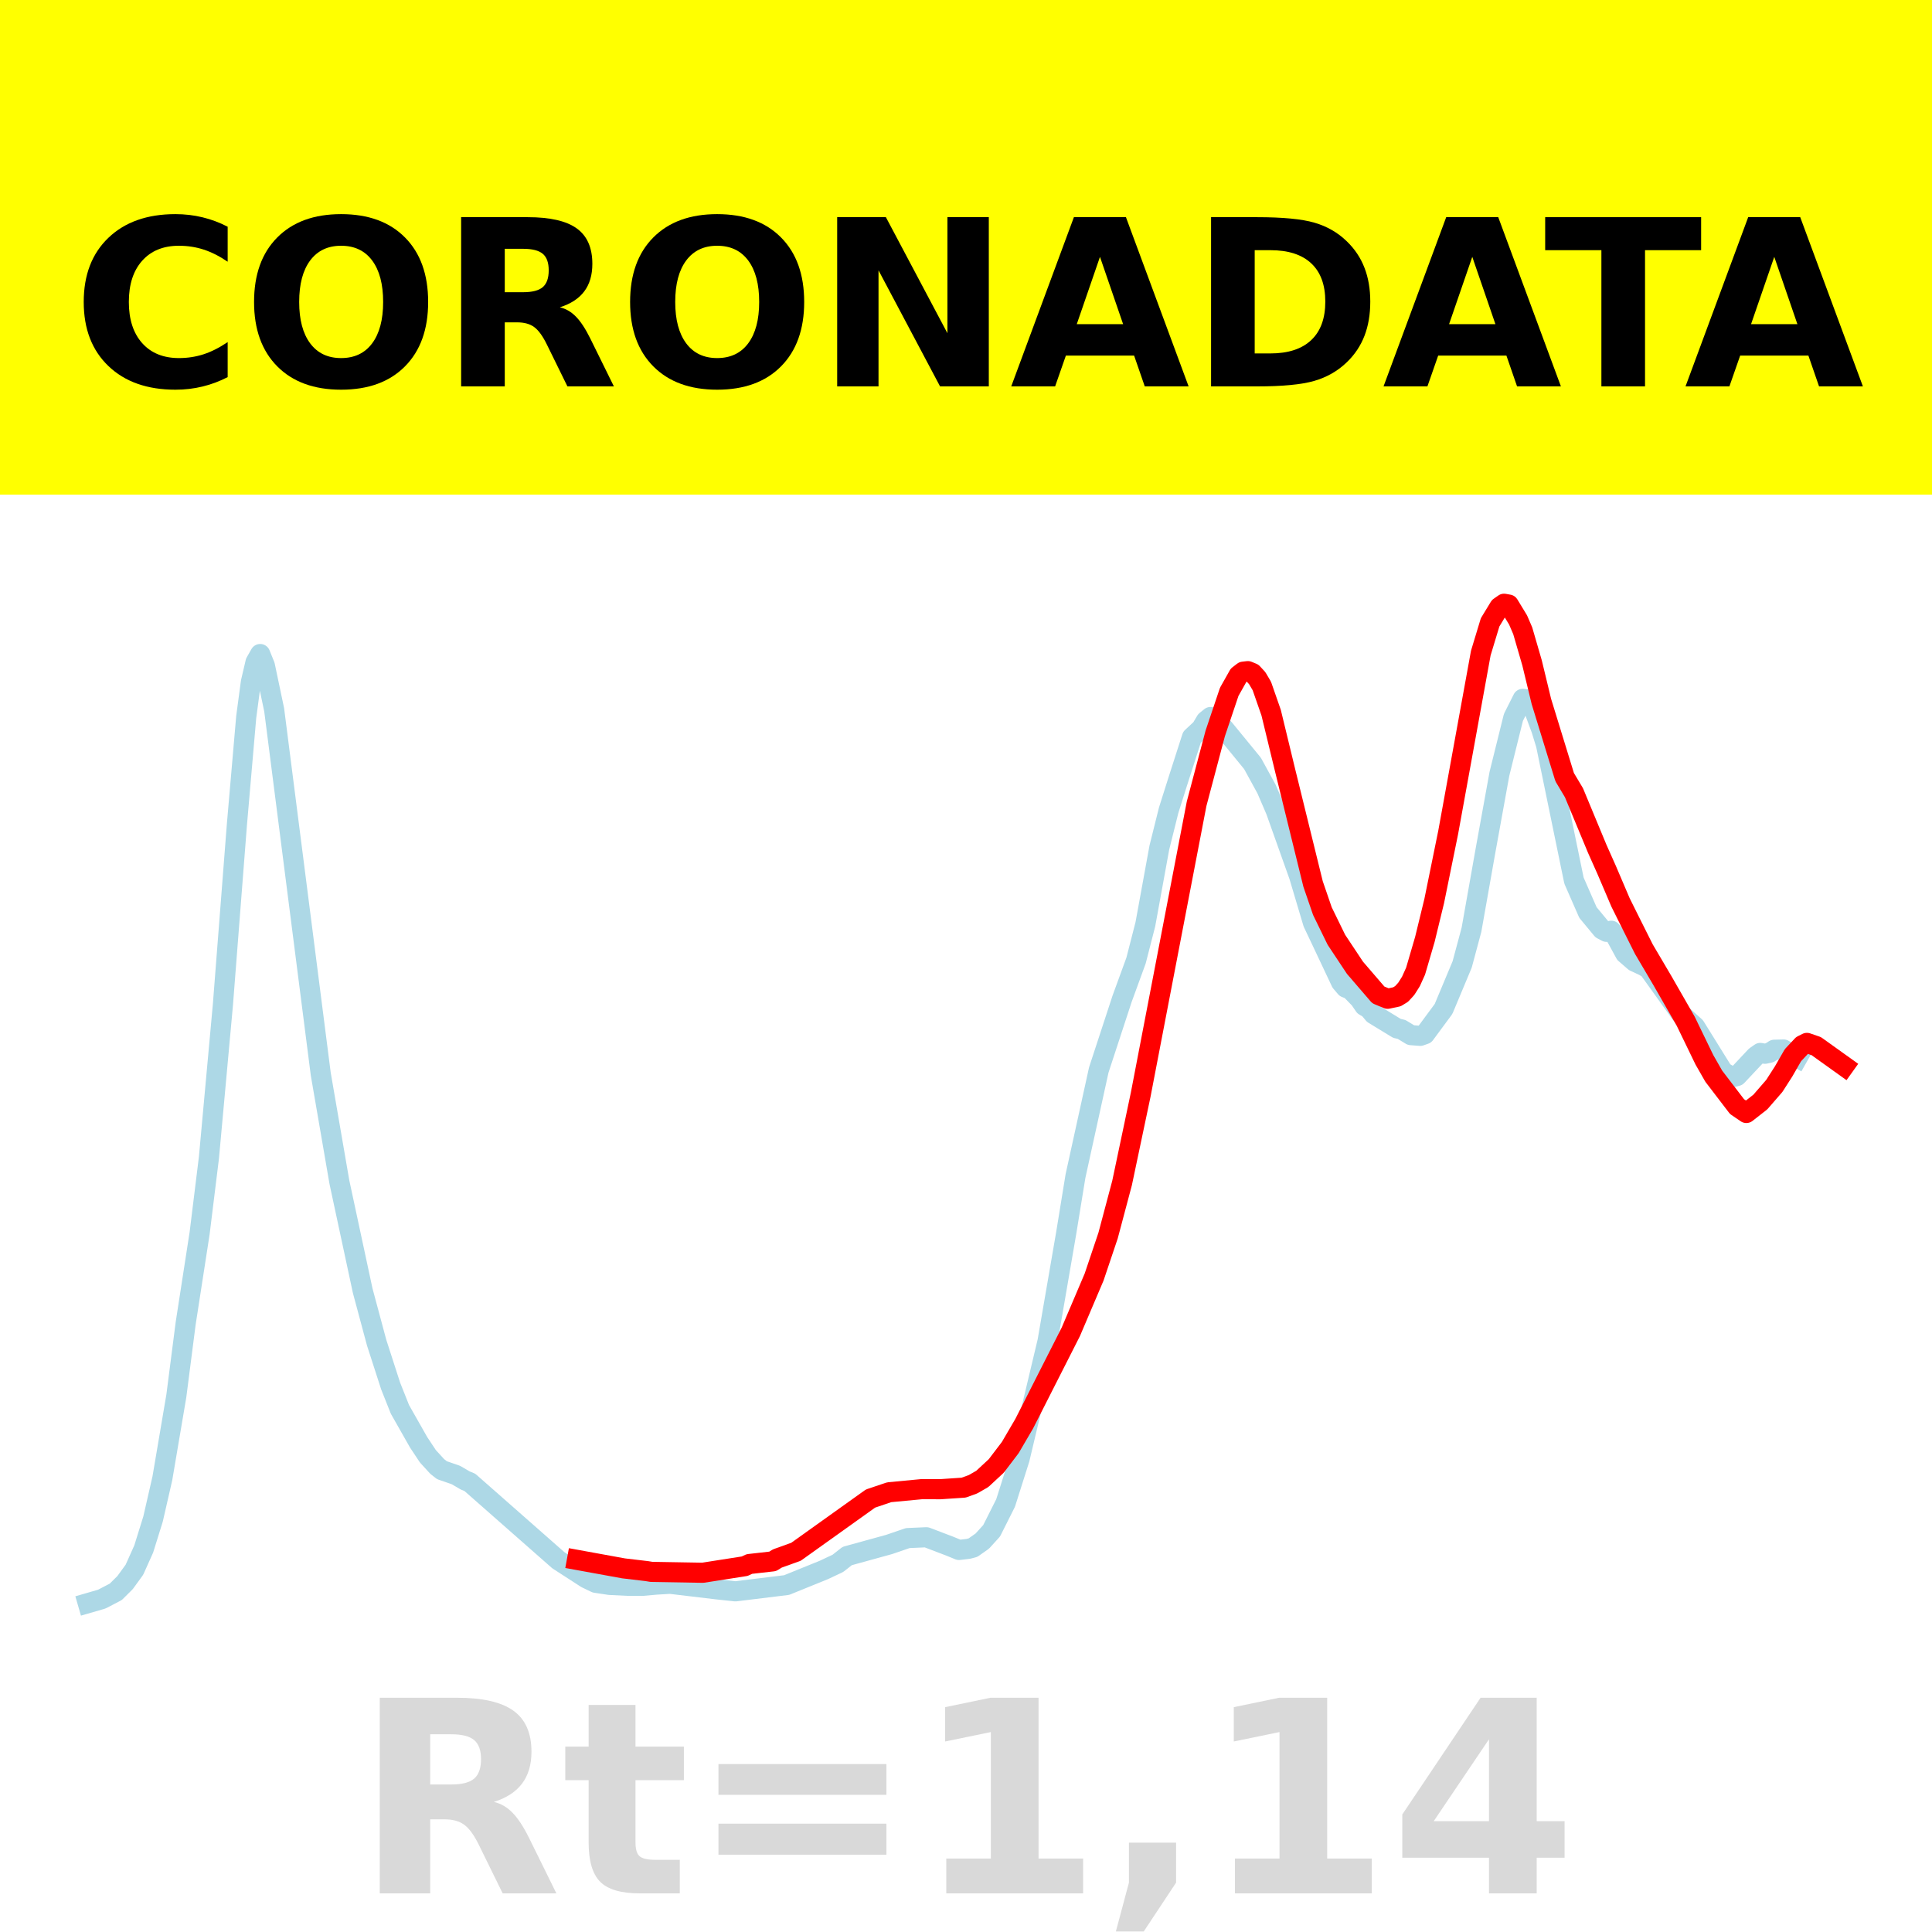 <?xml version="1.0" encoding="utf-8" standalone="no"?>
<!DOCTYPE svg PUBLIC "-//W3C//DTD SVG 1.1//EN"
  "http://www.w3.org/Graphics/SVG/1.1/DTD/svg11.dtd">
<!-- Created with matplotlib (https://matplotlib.org/) -->
<svg height="144pt" version="1.1" viewBox="0 0 144 144" width="144pt" xmlns="http://www.w3.org/2000/svg" xmlns:xlink="http://www.w3.org/1999/xlink">
 <defs>
  <style type="text/css">*{stroke-linecap:butt;stroke-linejoin:round;}</style>
 </defs>
 <g id="figure_1">
  <g id="patch_1">
   <path d="M 0 144 
L 144 144 
L 144 0 
L 0 0 
z
" style="fill:#ffffff;"/>
  </g>
  <g id="axes_1">
   <g id="patch_2">
    <path d="M 0 144 
L 144 144 
L 144 0 
L 0 0 
z
" style="fill:#ffffff;"/>
   </g>
   <g id="line2d_1">
    <path clip-path="url(#p29d99efb1a)" d="M 6.545 119.491 
L 7.587 119.189 
L 8.629 118.646 
L 9.323 117.957 
L 10.018 117 
L 10.712 115.452 
L 11.407 113.221 
L 12.101 110.189 
L 13.143 104.045 
L 13.837 98.645 
L 14.879 91.912 
L 15.574 86.27 
L 16.615 74.876 
L 17.657 61.464 
L 18.352 53.439 
L 18.699 50.843 
L 19.046 49.359 
L 19.393 48.748 
L 19.741 49.606 
L 20.435 52.906 
L 23.907 80.05 
L 25.296 88.108 
L 27.033 96.202 
L 28.074 100.078 
L 29.116 103.304 
L 29.81 105.05 
L 31.199 107.497 
L 31.894 108.545 
L 32.588 109.303 
L 32.936 109.578 
L 33.977 109.938 
L 34.672 110.344 
L 35.019 110.486 
L 41.617 116.292 
L 43.7 117.638 
L 44.395 117.972 
L 45.436 118.129 
L 46.825 118.197 
L 47.867 118.2 
L 48.909 118.107 
L 49.95 118.046 
L 53.423 118.46 
L 54.812 118.609 
L 58.631 118.141 
L 61.409 117.014 
L 62.451 116.524 
L 63.145 115.977 
L 66.271 115.115 
L 67.66 114.639 
L 69.048 114.578 
L 70.785 115.24 
L 71.479 115.524 
L 72.174 115.442 
L 72.521 115.351 
L 73.215 114.863 
L 73.91 114.096 
L 74.952 112.022 
L 75.993 108.738 
L 78.077 99.977 
L 79.466 91.919 
L 80.16 87.659 
L 81.896 79.75 
L 83.633 74.448 
L 84.674 71.596 
L 85.369 68.887 
L 86.41 63.18 
L 87.105 60.392 
L 87.799 58.196 
L 88.841 54.952 
L 89.536 54.305 
L 89.883 53.722 
L 90.23 53.441 
L 90.577 53.615 
L 91.272 54.356 
L 93.355 56.901 
L 94.397 58.804 
L 95.091 60.418 
L 96.828 65.299 
L 97.869 68.793 
L 98.564 70.26 
L 99.953 73.205 
L 100.3 73.614 
L 100.647 73.746 
L 101.342 74.461 
L 101.689 74.969 
L 102.036 75.176 
L 102.383 75.589 
L 104.12 76.649 
L 104.467 76.728 
L 105.161 77.152 
L 105.856 77.206 
L 106.203 77.084 
L 107.592 75.204 
L 108.981 71.885 
L 109.675 69.3 
L 110.717 63.416 
L 111.759 57.672 
L 112.801 53.471 
L 113.495 52.089 
L 113.842 52.134 
L 114.19 52.502 
L 114.884 54.376 
L 115.231 55.505 
L 117.315 65.634 
L 118.356 68.012 
L 119.398 69.27 
L 119.745 69.454 
L 120.093 69.371 
L 120.44 69.799 
L 121.134 71.072 
L 121.829 71.673 
L 122.523 71.996 
L 122.871 72.199 
L 125.301 75.588 
L 126.343 76.523 
L 128.426 79.876 
L 129.121 80.294 
L 129.468 80.2 
L 130.857 78.721 
L 131.204 78.48 
L 131.551 78.541 
L 131.899 78.464 
L 132.246 78.242 
L 132.94 78.225 
L 133.635 78.633 
L 133.982 78.83 
L 133.982 78.83 
" style="fill:none;stroke:#add8e6;stroke-linecap:square;stroke-width:1.5;"/>
   </g>
   <g id="line2d_2">
    <path clip-path="url(#p29d99efb1a)" d="M 43.006 116.265 
L 46.478 116.897 
L 48.214 117.102 
L 48.561 117.159 
L 52.381 117.224 
L 55.506 116.735 
L 55.853 116.572 
L 57.59 116.376 
L 57.937 116.161 
L 59.326 115.662 
L 64.882 111.694 
L 66.271 111.224 
L 68.701 110.993 
L 70.09 110.997 
L 71.826 110.88 
L 72.521 110.628 
L 73.215 110.229 
L 74.257 109.262 
L 75.299 107.892 
L 76.34 106.111 
L 79.813 99.265 
L 81.549 95.185 
L 82.591 92.089 
L 83.633 88.171 
L 85.021 81.587 
L 89.188 59.907 
L 90.577 54.664 
L 91.619 51.566 
L 92.313 50.333 
L 92.661 50.064 
L 93.008 50.023 
L 93.355 50.166 
L 93.702 50.54 
L 94.05 51.129 
L 94.744 53.121 
L 95.786 57.42 
L 97.869 65.887 
L 98.564 67.91 
L 99.605 70.042 
L 100.994 72.135 
L 102.731 74.153 
L 103.425 74.443 
L 104.12 74.295 
L 104.467 74.082 
L 104.814 73.704 
L 105.161 73.155 
L 105.509 72.385 
L 106.203 70.012 
L 106.898 67.156 
L 107.939 62.043 
L 110.37 48.677 
L 111.064 46.386 
L 111.759 45.243 
L 112.106 45 
L 112.453 45.063 
L 113.148 46.207 
L 113.495 47.013 
L 114.19 49.405 
L 114.884 52.277 
L 116.62 57.922 
L 117.315 59.087 
L 119.051 63.27 
L 119.745 64.827 
L 120.787 67.267 
L 121.482 68.664 
L 122.523 70.742 
L 123.912 73.099 
L 125.648 76.126 
L 127.037 78.993 
L 127.732 80.21 
L 129.468 82.48 
L 130.163 82.954 
L 131.204 82.14 
L 132.246 80.939 
L 132.94 79.858 
L 133.635 78.648 
L 134.329 77.907 
L 134.677 77.732 
L 135.371 77.972 
L 137.455 79.464 
L 137.455 79.464 
" style="fill:none;stroke:#ff0000;stroke-linecap:square;stroke-width:1.5;"/>
   </g>
   <g id="patch_3">
    <path d="M 0 144 
L 0 0 
" style="fill:none;stroke:#ffffff;stroke-linecap:square;stroke-linejoin:miter;stroke-width:0.8;"/>
   </g>
   <g id="patch_4">
    <path d="M 144 144 
L 144 0 
" style="fill:none;stroke:#ffffff;stroke-linecap:square;stroke-linejoin:miter;stroke-width:0.8;"/>
   </g>
   <g id="patch_5">
    <path d="M -0 144 
L 144 144 
" style="fill:none;stroke:#ffffff;stroke-linecap:square;stroke-linejoin:miter;stroke-width:0.8;"/>
   </g>
   <g id="patch_6">
    <path d="M -0 0 
L 144 0 
" style="fill:none;stroke:#ffffff;stroke-linecap:square;stroke-linejoin:miter;stroke-width:0.8;"/>
   </g>
  </g>
  <g id="text_1">
   <g id="patch_7">
    <path d="M -64.848 36.368 
L 208.848 36.368 
L 208.848 -7.654 
L -64.848 -7.654 
z
" style="fill:#ffff00;stroke:#ffff00;stroke-linejoin:miter;"/>
   </g>
   <!--  -->
   <g transform="translate(72 9.45)scale(0.173 -0.173)"/>
   <!--            CORONADATA            -->
   <g transform="translate(-60.874 28.8)scale(0.173 -0.173)">
    <defs>
     <path id="DejaVuSans-Bold-32"/>
     <path d="M 67 4 
Q 61.812 1.312 56.203 -0.047 
Q 50.594 -1.422 44.484 -1.422 
Q 26.266 -1.422 15.625 8.766 
Q 4.984 18.953 4.984 36.375 
Q 4.984 53.859 15.625 64.031 
Q 26.266 74.219 44.484 74.219 
Q 50.594 74.219 56.203 72.844 
Q 61.812 71.484 67 68.797 
L 67 53.719 
Q 61.766 57.281 56.688 58.938 
Q 51.609 60.594 46 60.594 
Q 35.938 60.594 30.172 54.141 
Q 24.422 47.703 24.422 36.375 
Q 24.422 25.094 30.172 18.641 
Q 35.938 12.203 46 12.203 
Q 51.609 12.203 56.688 13.859 
Q 61.766 15.531 67 19.094 
z
" id="DejaVuSans-Bold-67"/>
     <path d="M 42.484 60.594 
Q 33.891 60.594 29.156 54.25 
Q 24.422 47.906 24.422 36.375 
Q 24.422 24.906 29.156 18.547 
Q 33.891 12.203 42.484 12.203 
Q 51.125 12.203 55.859 18.547 
Q 60.594 24.906 60.594 36.375 
Q 60.594 47.906 55.859 54.25 
Q 51.125 60.594 42.484 60.594 
z
M 42.484 74.219 
Q 60.062 74.219 70.016 64.156 
Q 79.984 54.109 79.984 36.375 
Q 79.984 18.703 70.016 8.641 
Q 60.062 -1.422 42.484 -1.422 
Q 24.953 -1.422 14.969 8.641 
Q 4.984 18.703 4.984 36.375 
Q 4.984 54.109 14.969 64.156 
Q 24.953 74.219 42.484 74.219 
z
" id="DejaVuSans-Bold-79"/>
     <path d="M 35.891 40.578 
Q 41.797 40.578 44.359 42.766 
Q 46.922 44.969 46.922 50 
Q 46.922 54.984 44.359 57.125 
Q 41.797 59.281 35.891 59.281 
L 27.984 59.281 
L 27.984 40.578 
z
M 27.984 27.594 
L 27.984 0 
L 9.188 0 
L 9.188 72.906 
L 37.891 72.906 
Q 52.297 72.906 59 68.062 
Q 65.719 63.234 65.719 52.781 
Q 65.719 45.562 62.219 40.922 
Q 58.734 36.281 51.703 34.078 
Q 55.562 33.203 58.609 30.094 
Q 61.672 27 64.797 20.703 
L 75 0 
L 54.984 0 
L 46.094 18.109 
Q 43.406 23.578 40.641 25.578 
Q 37.891 27.594 33.297 27.594 
z
" id="DejaVuSans-Bold-82"/>
     <path d="M 9.188 72.906 
L 30.172 72.906 
L 56.688 22.906 
L 56.688 72.906 
L 74.516 72.906 
L 74.516 0 
L 53.516 0 
L 27 50 
L 27 0 
L 9.188 0 
z
" id="DejaVuSans-Bold-78"/>
     <path d="M 53.422 13.281 
L 24.031 13.281 
L 19.391 0 
L 0.484 0 
L 27.484 72.906 
L 49.906 72.906 
L 76.906 0 
L 58.016 0 
z
M 28.719 26.812 
L 48.688 26.812 
L 38.719 55.812 
z
" id="DejaVuSans-Bold-65"/>
     <path d="M 27.984 58.688 
L 27.984 14.203 
L 34.719 14.203 
Q 46.234 14.203 52.312 19.922 
Q 58.406 25.641 58.406 36.531 
Q 58.406 47.359 52.344 53.016 
Q 46.297 58.688 34.719 58.688 
z
M 9.188 72.906 
L 29 72.906 
Q 45.609 72.906 53.734 70.531 
Q 61.859 68.172 67.672 62.5 
Q 72.797 57.562 75.281 51.109 
Q 77.781 44.672 77.781 36.531 
Q 77.781 28.266 75.281 21.797 
Q 72.797 15.328 67.672 10.406 
Q 61.812 4.734 53.609 2.359 
Q 45.406 0 29 0 
L 9.188 0 
z
" id="DejaVuSans-Bold-68"/>
     <path d="M 0.484 72.906 
L 67.672 72.906 
L 67.672 58.688 
L 43.5 58.688 
L 43.5 0 
L 24.703 0 
L 24.703 58.688 
L 0.484 58.688 
z
" id="DejaVuSans-Bold-84"/>
    </defs>
    <use xlink:href="#DejaVuSans-Bold-32"/>
    <use x="34.814" xlink:href="#DejaVuSans-Bold-32"/>
    <use x="69.629" xlink:href="#DejaVuSans-Bold-32"/>
    <use x="104.443" xlink:href="#DejaVuSans-Bold-32"/>
    <use x="139.258" xlink:href="#DejaVuSans-Bold-32"/>
    <use x="174.072" xlink:href="#DejaVuSans-Bold-32"/>
    <use x="208.887" xlink:href="#DejaVuSans-Bold-32"/>
    <use x="243.701" xlink:href="#DejaVuSans-Bold-32"/>
    <use x="278.516" xlink:href="#DejaVuSans-Bold-32"/>
    <use x="313.33" xlink:href="#DejaVuSans-Bold-32"/>
    <use x="348.145" xlink:href="#DejaVuSans-Bold-32"/>
    <use x="382.959" xlink:href="#DejaVuSans-Bold-67"/>
    <use x="456.348" xlink:href="#DejaVuSans-Bold-79"/>
    <use x="541.357" xlink:href="#DejaVuSans-Bold-82"/>
    <use x="618.359" xlink:href="#DejaVuSans-Bold-79"/>
    <use x="703.369" xlink:href="#DejaVuSans-Bold-78"/>
    <use x="787.061" xlink:href="#DejaVuSans-Bold-65"/>
    <use x="864.453" xlink:href="#DejaVuSans-Bold-68"/>
    <use x="947.461" xlink:href="#DejaVuSans-Bold-65"/>
    <use x="1017.104" xlink:href="#DejaVuSans-Bold-84"/>
    <use x="1077.566" xlink:href="#DejaVuSans-Bold-65"/>
    <use x="1154.959" xlink:href="#DejaVuSans-Bold-32"/>
    <use x="1189.773" xlink:href="#DejaVuSans-Bold-32"/>
    <use x="1224.588" xlink:href="#DejaVuSans-Bold-32"/>
    <use x="1259.402" xlink:href="#DejaVuSans-Bold-32"/>
    <use x="1294.217" xlink:href="#DejaVuSans-Bold-32"/>
    <use x="1329.031" xlink:href="#DejaVuSans-Bold-32"/>
    <use x="1363.846" xlink:href="#DejaVuSans-Bold-32"/>
    <use x="1398.66" xlink:href="#DejaVuSans-Bold-32"/>
    <use x="1433.475" xlink:href="#DejaVuSans-Bold-32"/>
    <use x="1468.289" xlink:href="#DejaVuSans-Bold-32"/>
    <use x="1503.104" xlink:href="#DejaVuSans-Bold-32"/>
   </g>
  </g>
  <g id="text_2">
   <!-- Rt=1,14 -->
   <g style="fill:#808080;opacity:0.3;" transform="translate(26.469 141.12)scale(0.2 -0.2)">
    <defs>
     <path d="M 27.484 70.219 
L 27.484 54.688 
L 45.516 54.688 
L 45.516 42.188 
L 27.484 42.188 
L 27.484 19 
Q 27.484 15.188 29 13.844 
Q 30.516 12.5 35.016 12.5 
L 44 12.5 
L 44 0 
L 29 0 
Q 18.656 0 14.328 4.312 
Q 10.016 8.641 10.016 19 
L 10.016 42.188 
L 1.312 42.188 
L 1.312 54.688 
L 10.016 54.688 
L 10.016 70.219 
z
" id="DejaVuSans-Bold-116"/>
     <path d="M 10.594 48.188 
L 73.188 48.188 
L 73.188 36.719 
L 10.594 36.719 
z
M 10.594 25.984 
L 73.188 25.984 
L 73.188 14.406 
L 10.594 14.406 
z
" id="DejaVuSans-Bold-61"/>
     <path d="M 11.719 12.984 
L 28.328 12.984 
L 28.328 60.109 
L 11.281 56.594 
L 11.281 69.391 
L 28.219 72.906 
L 46.094 72.906 
L 46.094 12.984 
L 62.703 12.984 
L 62.703 0 
L 11.719 0 
z
" id="DejaVuSans-Bold-49"/>
     <path d="M 10.203 18.891 
L 27.781 18.891 
L 27.781 4 
L 15.719 -14.203 
L 5.328 -14.203 
L 10.203 4 
z
" id="DejaVuSans-Bold-44"/>
     <path d="M 36.812 57.422 
L 16.219 26.906 
L 36.812 26.906 
z
M 33.688 72.906 
L 54.594 72.906 
L 54.594 26.906 
L 64.984 26.906 
L 64.984 13.281 
L 54.594 13.281 
L 54.594 0 
L 36.812 0 
L 36.812 13.281 
L 4.5 13.281 
L 4.5 29.391 
z
" id="DejaVuSans-Bold-52"/>
    </defs>
    <use xlink:href="#DejaVuSans-Bold-82"/>
    <use x="77.002" xlink:href="#DejaVuSans-Bold-116"/>
    <use x="124.805" xlink:href="#DejaVuSans-Bold-61"/>
    <use x="208.594" xlink:href="#DejaVuSans-Bold-49"/>
    <use x="278.174" xlink:href="#DejaVuSans-Bold-44"/>
    <use x="316.162" xlink:href="#DejaVuSans-Bold-49"/>
    <use x="385.742" xlink:href="#DejaVuSans-Bold-52"/>
   </g>
  </g>
 </g>
 <defs>
  <clipPath id="p29d99efb1a">
   <rect height="144" width="144" x="0" y="0"/>
  </clipPath>
 </defs>
</svg>
